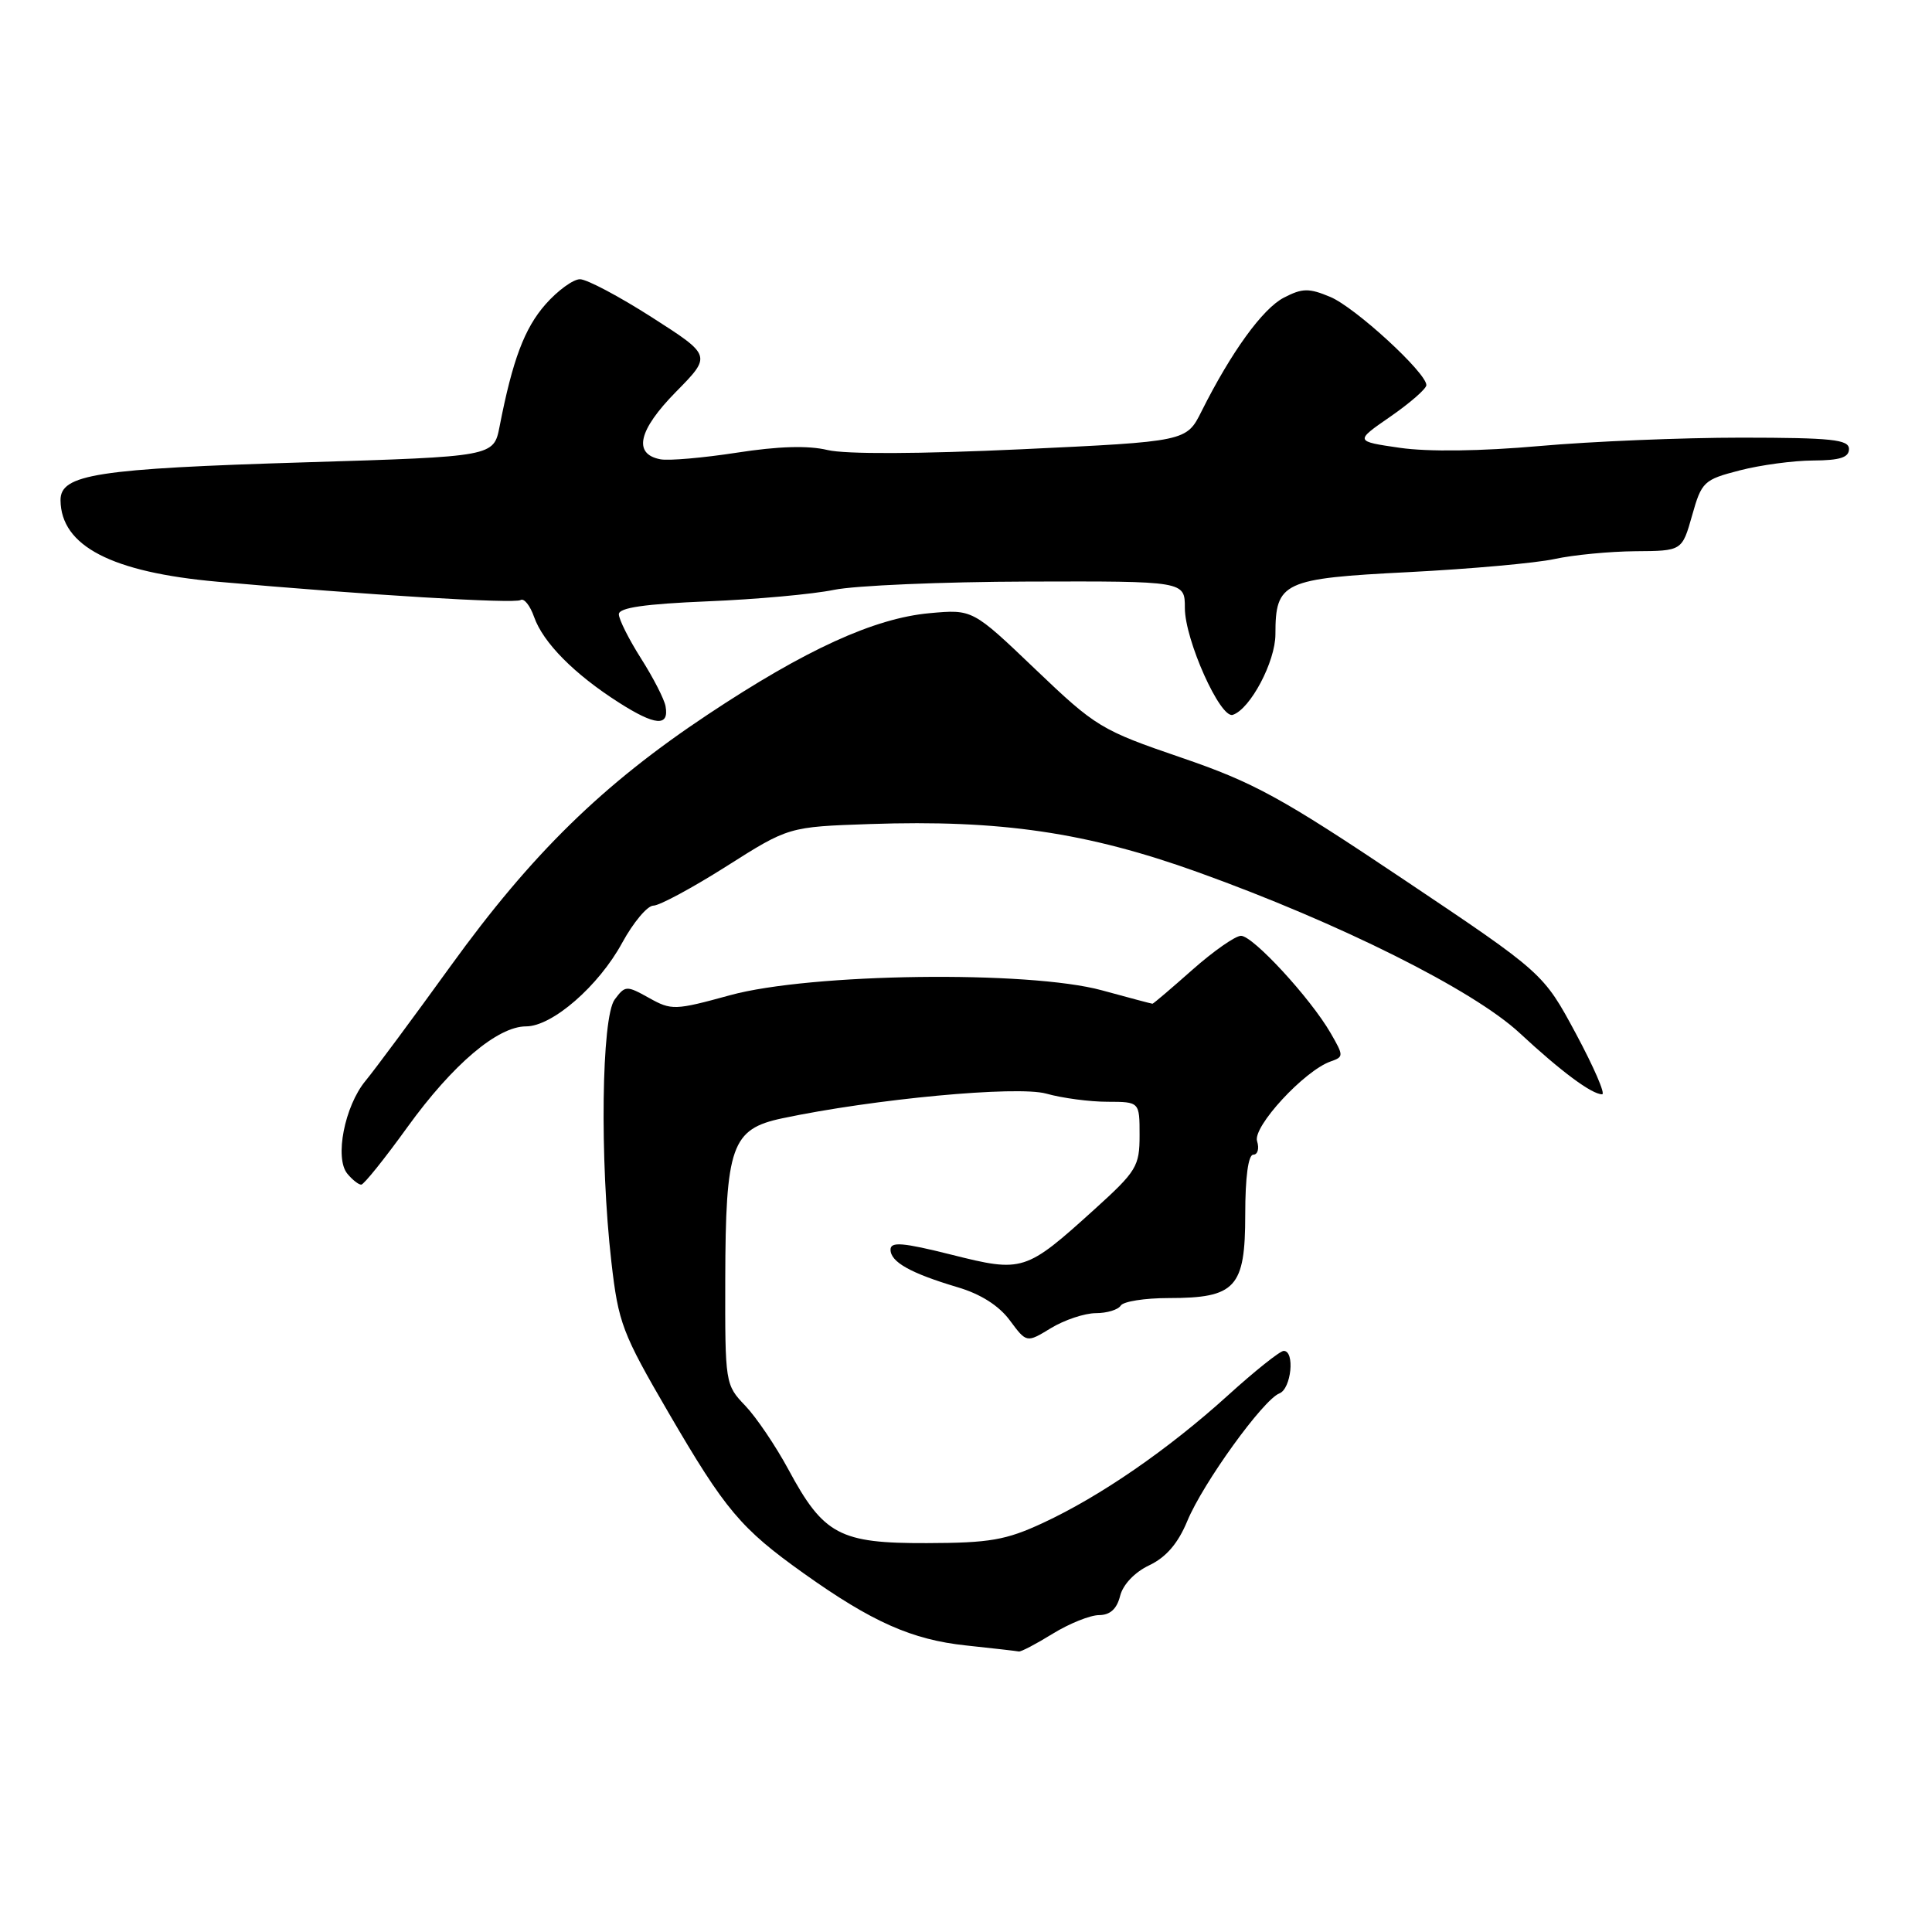 <?xml version="1.0" encoding="UTF-8" standalone="no"?>
<!DOCTYPE svg PUBLIC "-//W3C//DTD SVG 1.1//EN" "http://www.w3.org/Graphics/SVG/1.1/DTD/svg11.dtd" >
<svg xmlns="http://www.w3.org/2000/svg" xmlns:xlink="http://www.w3.org/1999/xlink" version="1.1" viewBox="0 0 256 256">
 <g >
 <path fill="currentColor"
d=" M 139.50 216.47 C 141.70 215.12 144.46 214.01 145.64 214.01 C 147.10 214.00 147.99 213.19 148.42 211.47 C 148.80 209.96 150.35 208.32 152.30 207.40 C 154.52 206.34 156.10 204.50 157.32 201.55 C 159.40 196.52 167.39 185.45 169.53 184.63 C 171.10 184.02 171.61 179.00 170.10 179.00 C 169.61 179.00 166.27 181.66 162.69 184.91 C 154.77 192.08 145.78 198.28 138.17 201.81 C 133.30 204.07 131.14 204.45 122.82 204.47 C 111.25 204.51 109.13 203.38 104.46 194.70 C 102.78 191.59 100.21 187.79 98.74 186.25 C 96.10 183.50 96.07 183.29 96.10 169.54 C 96.14 151.83 96.93 149.60 103.66 148.18 C 115.81 145.61 134.75 143.84 138.63 144.91 C 140.76 145.51 144.41 145.99 146.75 145.99 C 151.00 146.00 151.00 146.00 151.00 150.42 C 151.00 154.54 150.61 155.19 145.04 160.23 C 135.88 168.52 135.53 168.63 126.06 166.25 C 119.63 164.64 118.00 164.50 118.00 165.58 C 118.00 167.22 120.64 168.70 126.87 170.56 C 129.94 171.46 132.37 173.01 133.81 174.96 C 136.03 177.95 136.03 177.95 139.26 175.98 C 141.04 174.90 143.71 174.01 145.19 174.00 C 146.67 174.00 148.16 173.55 148.50 173.00 C 148.84 172.45 151.69 172.00 154.84 172.00 C 163.74 172.00 165.00 170.63 165.00 160.94 C 165.00 155.98 165.40 153.00 166.07 153.00 C 166.65 153.00 166.88 152.19 166.57 151.21 C 165.96 149.31 172.83 141.87 176.31 140.65 C 178.06 140.04 178.06 139.91 176.31 136.88 C 173.65 132.27 166.03 124.00 164.44 124.00 C 163.69 124.00 160.79 126.03 158.00 128.50 C 155.21 130.97 152.83 133.00 152.71 133.00 C 152.59 133.00 149.57 132.20 146.00 131.22 C 136.28 128.57 107.40 128.95 96.74 131.87 C 89.42 133.88 88.97 133.89 86.00 132.23 C 83.02 130.57 82.84 130.57 81.45 132.44 C 79.70 134.78 79.46 153.67 81.01 167.20 C 81.94 175.33 82.45 176.65 88.59 187.20 C 96.10 200.09 98.16 202.54 106.50 208.48 C 115.54 214.92 120.83 217.27 128.00 218.03 C 131.57 218.41 134.72 218.77 135.00 218.83 C 135.28 218.89 137.30 217.83 139.50 216.47 Z  M 54.00 149.33 C 59.99 141.04 65.93 136.00 69.71 136.00 C 73.18 136.00 79.33 130.65 82.44 124.93 C 83.92 122.22 85.78 120.00 86.58 120.00 C 87.38 120.00 91.74 117.65 96.27 114.78 C 104.50 109.56 104.50 109.56 115.28 109.19 C 132.56 108.60 144.05 110.29 158.76 115.58 C 177.56 122.34 195.24 131.19 201.37 136.89 C 206.84 141.97 210.91 145.00 212.29 145.00 C 212.76 145.00 211.19 141.39 208.82 136.97 C 204.50 128.94 204.50 128.94 186.00 116.54 C 169.78 105.67 166.15 103.68 156.50 100.38 C 145.89 96.75 145.20 96.33 137.18 88.67 C 128.87 80.73 128.87 80.73 123.17 81.25 C 115.84 81.92 106.74 86.07 93.80 94.67 C 79.87 103.92 70.48 113.10 59.72 127.99 C 54.75 134.87 49.67 141.72 48.43 143.22 C 45.66 146.57 44.31 153.47 46.03 155.53 C 46.70 156.34 47.53 156.99 47.87 156.97 C 48.22 156.96 50.98 153.52 54.00 149.33 Z  M 88.19 93.59 C 88.03 92.66 86.56 89.80 84.94 87.25 C 83.32 84.70 82.00 82.06 82.00 81.39 C 82.00 80.52 85.43 80.03 93.75 79.68 C 100.21 79.42 107.75 78.73 110.50 78.16 C 113.25 77.59 124.84 77.09 136.25 77.06 C 157.00 77.00 157.00 77.00 157.00 80.56 C 157.00 84.79 161.70 95.27 163.35 94.72 C 165.67 93.96 169.00 87.67 169.00 84.04 C 169.00 77.11 170.00 76.65 186.65 75.81 C 194.82 75.39 203.53 74.61 206.00 74.07 C 208.47 73.53 213.29 73.07 216.69 73.04 C 222.88 73.00 222.88 73.00 224.21 68.31 C 225.47 63.83 225.76 63.56 230.52 62.33 C 233.26 61.62 237.64 61.03 240.25 61.02 C 243.80 61.00 245.00 60.62 245.00 59.50 C 245.00 58.24 242.75 58.00 230.75 57.99 C 222.91 57.99 210.88 58.49 204.00 59.10 C 196.23 59.79 189.23 59.88 185.50 59.34 C 179.50 58.47 179.50 58.47 184.25 55.19 C 186.86 53.38 189.00 51.51 189.00 51.03 C 189.00 49.38 179.55 40.71 176.26 39.34 C 173.44 38.16 172.57 38.17 170.12 39.44 C 167.31 40.89 163.15 46.64 159.21 54.50 C 157.21 58.50 157.21 58.50 135.35 59.53 C 121.80 60.16 112.04 60.20 109.65 59.63 C 107.08 59.01 103.11 59.13 97.65 59.98 C 93.17 60.67 88.61 61.07 87.51 60.86 C 83.85 60.16 84.58 57.00 89.55 51.94 C 94.30 47.12 94.30 47.12 86.40 42.06 C 82.06 39.28 77.76 37.00 76.85 37.00 C 75.95 37.00 73.89 38.50 72.28 40.33 C 69.49 43.51 67.92 47.68 66.20 56.50 C 65.42 60.50 65.42 60.50 40.46 61.26 C 12.81 62.10 7.99 62.85 8.02 66.29 C 8.08 72.35 14.78 75.83 28.82 77.08 C 48.49 78.83 68.16 80.02 68.98 79.51 C 69.44 79.23 70.24 80.24 70.77 81.75 C 71.97 85.16 76.10 89.33 82.00 93.09 C 86.82 96.17 88.68 96.32 88.19 93.59 Z "/>
</g>
</svg>